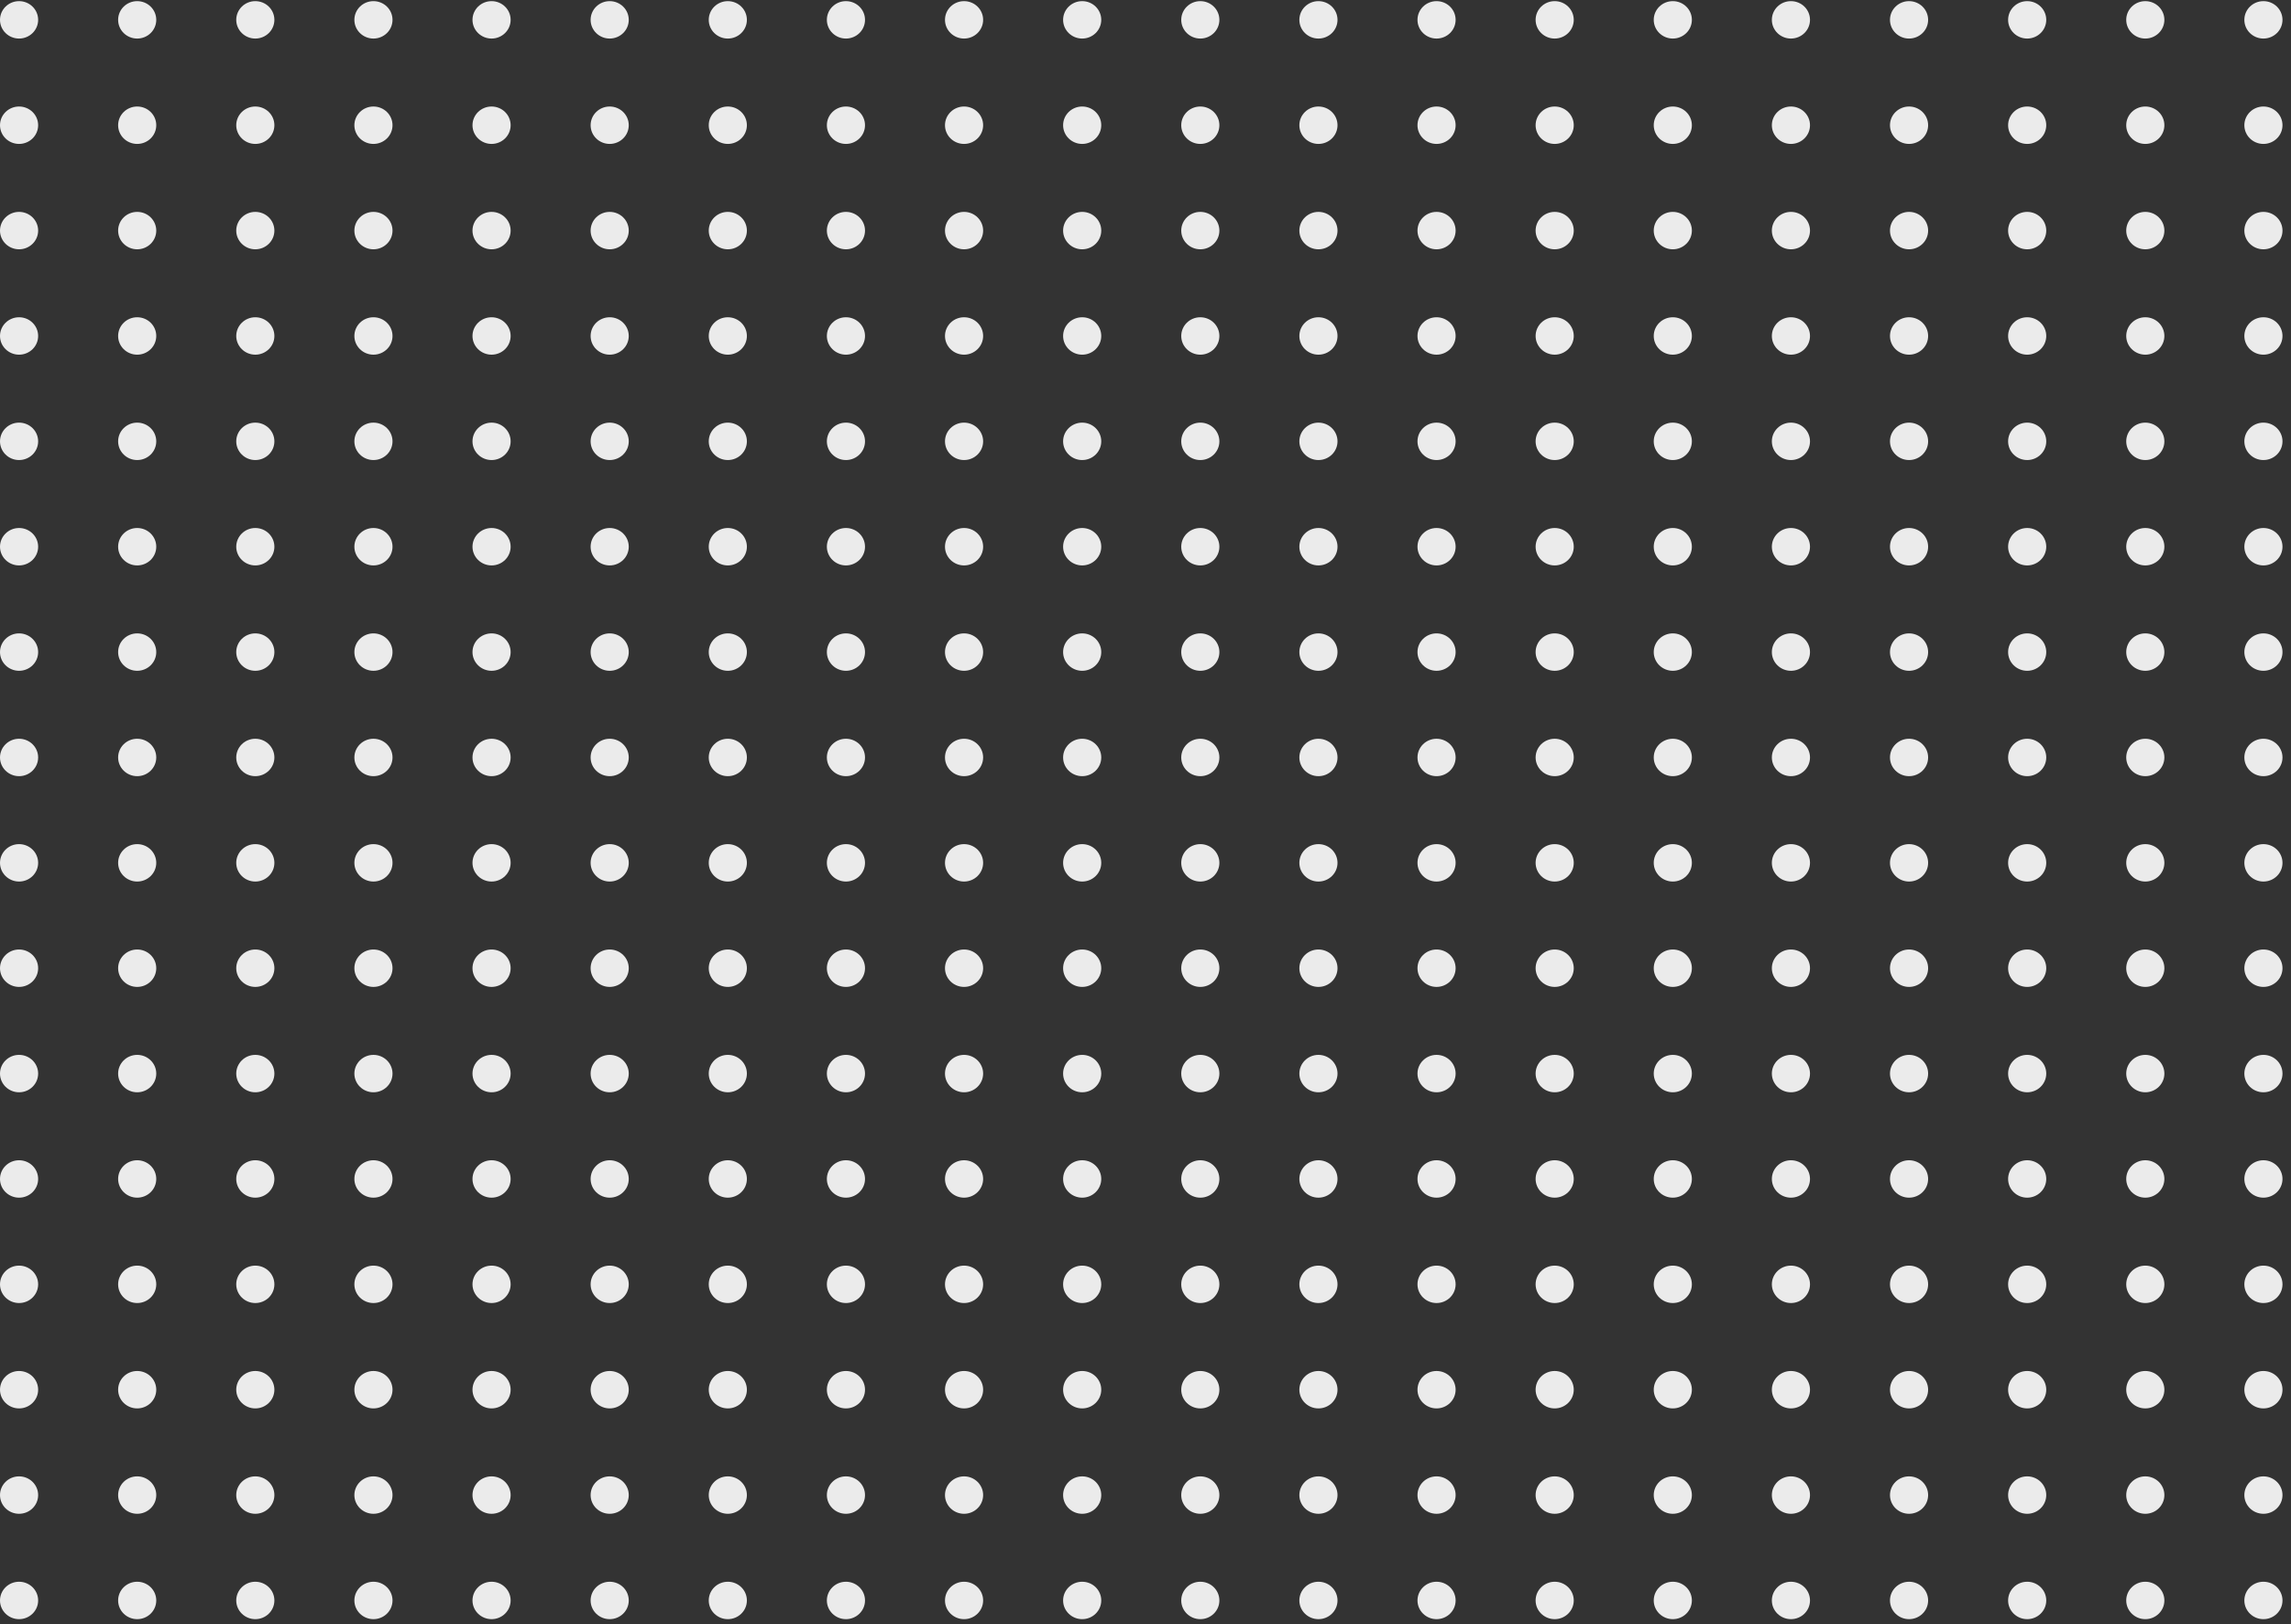 <svg width="213" height="151" fill="none" xmlns="http://www.w3.org/2000/svg"><rect width="100%" height="100%" fill="#333333" stroke="none"/><g id="Group 54" fill="#EBEBEB"><g id="Group 38"><ellipse id="Ellipse 26" cx="1.773" cy="1.845" rx="1.773" ry="1.739"/><ellipse id="Ellipse 27" cx="12.755" cy="1.845" rx="1.773" ry="1.739"/><ellipse id="Ellipse 28" cx="23.737" cy="1.845" rx="1.773" ry="1.739"/><ellipse id="Ellipse 29" cx="34.72" cy="1.845" rx="1.773" ry="1.739"/><ellipse id="Ellipse 30" cx="45.702" cy="1.845" rx="1.773" ry="1.739"/><ellipse id="Ellipse 31" cx="56.684" cy="1.845" rx="1.773" ry="1.739"/><ellipse id="Ellipse 32" cx="67.667" cy="1.845" rx="1.773" ry="1.739"/><ellipse id="Ellipse 33" cx="78.649" cy="1.845" rx="1.773" ry="1.739"/><ellipse id="Ellipse 34" cx="89.631" cy="1.845" rx="1.773" ry="1.739"/><ellipse id="Ellipse 35" cx="100.613" cy="1.845" rx="1.773" ry="1.739"/><ellipse id="Ellipse 36" cx="111.596" cy="1.845" rx="1.773" ry="1.739"/><ellipse id="Ellipse 37" cx="122.578" cy="1.845" rx="1.773" ry="1.739"/><ellipse id="Ellipse 38" cx="133.56" cy="1.845" rx="1.773" ry="1.739"/><ellipse id="Ellipse 39" cx="144.543" cy="1.845" rx="1.773" ry="1.739"/><ellipse id="Ellipse 40" cx="155.525" cy="1.845" rx="1.773" ry="1.739"/><ellipse id="Ellipse 41" cx="166.507" cy="1.845" rx="1.773" ry="1.739"/><ellipse id="Ellipse 42" cx="177.489" cy="1.845" rx="1.773" ry="1.739"/><ellipse id="Ellipse 43" cx="188.472" cy="1.845" rx="1.773" ry="1.739"/><ellipse id="Ellipse 44" cx="199.454" cy="1.845" rx="1.773" ry="1.739"/><ellipse id="Ellipse 45" cx="210.436" cy="1.845" rx="1.773" ry="1.739"/></g><g id="Group 39"><ellipse id="Ellipse 26_2" cx="1.773" cy="11.641" rx="1.773" ry="1.739"/><ellipse id="Ellipse 27_2" cx="12.755" cy="11.641" rx="1.773" ry="1.739"/><ellipse id="Ellipse 28_2" cx="23.737" cy="11.641" rx="1.773" ry="1.739"/><ellipse id="Ellipse 29_2" cx="34.72" cy="11.641" rx="1.773" ry="1.739"/><ellipse id="Ellipse 30_2" cx="45.702" cy="11.641" rx="1.773" ry="1.739"/><ellipse id="Ellipse 31_2" cx="56.684" cy="11.641" rx="1.773" ry="1.739"/><ellipse id="Ellipse 32_2" cx="67.667" cy="11.641" rx="1.773" ry="1.739"/><ellipse id="Ellipse 33_2" cx="78.649" cy="11.641" rx="1.773" ry="1.739"/><ellipse id="Ellipse 34_2" cx="89.631" cy="11.641" rx="1.773" ry="1.739"/><ellipse id="Ellipse 35_2" cx="100.613" cy="11.641" rx="1.773" ry="1.739"/><ellipse id="Ellipse 36_2" cx="111.596" cy="11.641" rx="1.773" ry="1.739"/><ellipse id="Ellipse 37_2" cx="122.578" cy="11.641" rx="1.773" ry="1.739"/><ellipse id="Ellipse 38_2" cx="133.56" cy="11.641" rx="1.773" ry="1.739"/><ellipse id="Ellipse 39_2" cx="144.543" cy="11.641" rx="1.773" ry="1.739"/><ellipse id="Ellipse 40_2" cx="155.525" cy="11.641" rx="1.773" ry="1.739"/><ellipse id="Ellipse 41_2" cx="166.507" cy="11.641" rx="1.773" ry="1.739"/><ellipse id="Ellipse 42_2" cx="177.489" cy="11.641" rx="1.773" ry="1.739"/><ellipse id="Ellipse 43_2" cx="188.472" cy="11.641" rx="1.773" ry="1.739"/><ellipse id="Ellipse 44_2" cx="199.454" cy="11.641" rx="1.773" ry="1.739"/><ellipse id="Ellipse 45_2" cx="210.436" cy="11.641" rx="1.773" ry="1.739"/></g><g id="Group 40"><ellipse id="Ellipse 26_3" cx="1.773" cy="21.437" rx="1.773" ry="1.739"/><ellipse id="Ellipse 27_3" cx="12.755" cy="21.437" rx="1.773" ry="1.739"/><ellipse id="Ellipse 28_3" cx="23.737" cy="21.437" rx="1.773" ry="1.739"/><ellipse id="Ellipse 29_3" cx="34.72" cy="21.437" rx="1.773" ry="1.739"/><ellipse id="Ellipse 30_3" cx="45.702" cy="21.437" rx="1.773" ry="1.739"/><ellipse id="Ellipse 31_3" cx="56.684" cy="21.437" rx="1.773" ry="1.739"/><ellipse id="Ellipse 32_3" cx="67.667" cy="21.437" rx="1.773" ry="1.739"/><ellipse id="Ellipse 33_3" cx="78.649" cy="21.437" rx="1.773" ry="1.739"/><ellipse id="Ellipse 34_3" cx="89.631" cy="21.437" rx="1.773" ry="1.739"/><ellipse id="Ellipse 35_3" cx="100.613" cy="21.437" rx="1.773" ry="1.739"/><ellipse id="Ellipse 36_3" cx="111.596" cy="21.437" rx="1.773" ry="1.739"/><ellipse id="Ellipse 37_3" cx="122.578" cy="21.437" rx="1.773" ry="1.739"/><ellipse id="Ellipse 38_3" cx="133.56" cy="21.437" rx="1.773" ry="1.739"/><ellipse id="Ellipse 39_3" cx="144.543" cy="21.437" rx="1.773" ry="1.739"/><ellipse id="Ellipse 40_3" cx="155.525" cy="21.437" rx="1.773" ry="1.739"/><ellipse id="Ellipse 41_3" cx="166.507" cy="21.437" rx="1.773" ry="1.739"/><ellipse id="Ellipse 42_3" cx="177.489" cy="21.437" rx="1.773" ry="1.739"/><ellipse id="Ellipse 43_3" cx="188.472" cy="21.437" rx="1.773" ry="1.739"/><ellipse id="Ellipse 44_3" cx="199.454" cy="21.437" rx="1.773" ry="1.739"/><ellipse id="Ellipse 45_3" cx="210.436" cy="21.437" rx="1.773" ry="1.739"/></g><g id="Group 41"><ellipse id="Ellipse 26_4" cx="1.773" cy="31.233" rx="1.773" ry="1.739"/><ellipse id="Ellipse 27_4" cx="12.755" cy="31.233" rx="1.773" ry="1.739"/><ellipse id="Ellipse 28_4" cx="23.737" cy="31.233" rx="1.773" ry="1.739"/><ellipse id="Ellipse 29_4" cx="34.72" cy="31.233" rx="1.773" ry="1.739"/><ellipse id="Ellipse 30_4" cx="45.702" cy="31.233" rx="1.773" ry="1.739"/><ellipse id="Ellipse 31_4" cx="56.684" cy="31.233" rx="1.773" ry="1.739"/><ellipse id="Ellipse 32_4" cx="67.667" cy="31.233" rx="1.773" ry="1.739"/><ellipse id="Ellipse 33_4" cx="78.649" cy="31.233" rx="1.773" ry="1.739"/><ellipse id="Ellipse 34_4" cx="89.631" cy="31.233" rx="1.773" ry="1.739"/><ellipse id="Ellipse 35_4" cx="100.613" cy="31.233" rx="1.773" ry="1.739"/><ellipse id="Ellipse 36_4" cx="111.596" cy="31.233" rx="1.773" ry="1.739"/><ellipse id="Ellipse 37_4" cx="122.578" cy="31.233" rx="1.773" ry="1.739"/><ellipse id="Ellipse 38_4" cx="133.56" cy="31.233" rx="1.773" ry="1.739"/><ellipse id="Ellipse 39_4" cx="144.543" cy="31.233" rx="1.773" ry="1.739"/><ellipse id="Ellipse 40_4" cx="155.525" cy="31.233" rx="1.773" ry="1.739"/><ellipse id="Ellipse 41_4" cx="166.507" cy="31.233" rx="1.773" ry="1.739"/><ellipse id="Ellipse 42_4" cx="177.489" cy="31.233" rx="1.773" ry="1.739"/><ellipse id="Ellipse 43_4" cx="188.472" cy="31.233" rx="1.773" ry="1.739"/><ellipse id="Ellipse 44_4" cx="199.454" cy="31.233" rx="1.773" ry="1.739"/><ellipse id="Ellipse 45_4" cx="210.436" cy="31.233" rx="1.773" ry="1.739"/></g><g id="Group 42"><ellipse id="Ellipse 26_5" cx="1.773" cy="41.029" rx="1.773" ry="1.739"/><ellipse id="Ellipse 27_5" cx="12.755" cy="41.029" rx="1.773" ry="1.739"/><ellipse id="Ellipse 28_5" cx="23.737" cy="41.029" rx="1.773" ry="1.739"/><ellipse id="Ellipse 29_5" cx="34.72" cy="41.029" rx="1.773" ry="1.739"/><ellipse id="Ellipse 30_5" cx="45.702" cy="41.029" rx="1.773" ry="1.739"/><ellipse id="Ellipse 31_5" cx="56.684" cy="41.029" rx="1.773" ry="1.739"/><ellipse id="Ellipse 32_5" cx="67.667" cy="41.029" rx="1.773" ry="1.739"/><ellipse id="Ellipse 33_5" cx="78.649" cy="41.029" rx="1.773" ry="1.739"/><ellipse id="Ellipse 34_5" cx="89.631" cy="41.029" rx="1.773" ry="1.739"/><ellipse id="Ellipse 35_5" cx="100.613" cy="41.029" rx="1.773" ry="1.739"/><ellipse id="Ellipse 36_5" cx="111.596" cy="41.029" rx="1.773" ry="1.739"/><ellipse id="Ellipse 37_5" cx="122.578" cy="41.029" rx="1.773" ry="1.739"/><ellipse id="Ellipse 38_5" cx="133.56" cy="41.029" rx="1.773" ry="1.739"/><ellipse id="Ellipse 39_5" cx="144.543" cy="41.029" rx="1.773" ry="1.739"/><ellipse id="Ellipse 40_5" cx="155.525" cy="41.029" rx="1.773" ry="1.739"/><ellipse id="Ellipse 41_5" cx="166.507" cy="41.029" rx="1.773" ry="1.739"/><ellipse id="Ellipse 42_5" cx="177.489" cy="41.029" rx="1.773" ry="1.739"/><ellipse id="Ellipse 43_5" cx="188.472" cy="41.029" rx="1.773" ry="1.739"/><ellipse id="Ellipse 44_5" cx="199.454" cy="41.029" rx="1.773" ry="1.739"/><ellipse id="Ellipse 45_5" cx="210.436" cy="41.029" rx="1.773" ry="1.739"/></g><g id="Group 43"><ellipse id="Ellipse 26_6" cx="1.773" cy="50.825" rx="1.773" ry="1.739"/><ellipse id="Ellipse 27_6" cx="12.755" cy="50.825" rx="1.773" ry="1.739"/><ellipse id="Ellipse 28_6" cx="23.737" cy="50.825" rx="1.773" ry="1.739"/><ellipse id="Ellipse 29_6" cx="34.72" cy="50.825" rx="1.773" ry="1.739"/><ellipse id="Ellipse 30_6" cx="45.702" cy="50.825" rx="1.773" ry="1.739"/><ellipse id="Ellipse 31_6" cx="56.684" cy="50.825" rx="1.773" ry="1.739"/><ellipse id="Ellipse 32_6" cx="67.667" cy="50.825" rx="1.773" ry="1.739"/><ellipse id="Ellipse 33_6" cx="78.649" cy="50.825" rx="1.773" ry="1.739"/><ellipse id="Ellipse 34_6" cx="89.631" cy="50.825" rx="1.773" ry="1.739"/><ellipse id="Ellipse 35_6" cx="100.613" cy="50.825" rx="1.773" ry="1.739"/><ellipse id="Ellipse 36_6" cx="111.596" cy="50.825" rx="1.773" ry="1.739"/><ellipse id="Ellipse 37_6" cx="122.578" cy="50.825" rx="1.773" ry="1.739"/><ellipse id="Ellipse 38_6" cx="133.56" cy="50.825" rx="1.773" ry="1.739"/><ellipse id="Ellipse 39_6" cx="144.543" cy="50.825" rx="1.773" ry="1.739"/><ellipse id="Ellipse 40_6" cx="155.525" cy="50.825" rx="1.773" ry="1.739"/><ellipse id="Ellipse 41_6" cx="166.507" cy="50.825" rx="1.773" ry="1.739"/><ellipse id="Ellipse 42_6" cx="177.489" cy="50.825" rx="1.773" ry="1.739"/><ellipse id="Ellipse 43_6" cx="188.472" cy="50.825" rx="1.773" ry="1.739"/><ellipse id="Ellipse 44_6" cx="199.454" cy="50.825" rx="1.773" ry="1.739"/><ellipse id="Ellipse 45_6" cx="210.436" cy="50.825" rx="1.773" ry="1.739"/></g><g id="Group 44"><ellipse id="Ellipse 26_7" cx="1.773" cy="60.621" rx="1.773" ry="1.739"/><ellipse id="Ellipse 27_7" cx="12.755" cy="60.621" rx="1.773" ry="1.739"/><ellipse id="Ellipse 28_7" cx="23.737" cy="60.621" rx="1.773" ry="1.739"/><ellipse id="Ellipse 29_7" cx="34.72" cy="60.621" rx="1.773" ry="1.739"/><ellipse id="Ellipse 30_7" cx="45.702" cy="60.621" rx="1.773" ry="1.739"/><ellipse id="Ellipse 31_7" cx="56.684" cy="60.621" rx="1.773" ry="1.739"/><ellipse id="Ellipse 32_7" cx="67.667" cy="60.621" rx="1.773" ry="1.739"/><ellipse id="Ellipse 33_7" cx="78.649" cy="60.621" rx="1.773" ry="1.739"/><ellipse id="Ellipse 34_7" cx="89.631" cy="60.621" rx="1.773" ry="1.739"/><ellipse id="Ellipse 35_7" cx="100.613" cy="60.621" rx="1.773" ry="1.739"/><ellipse id="Ellipse 36_7" cx="111.596" cy="60.621" rx="1.773" ry="1.739"/><ellipse id="Ellipse 37_7" cx="122.578" cy="60.621" rx="1.773" ry="1.739"/><ellipse id="Ellipse 38_7" cx="133.56" cy="60.621" rx="1.773" ry="1.739"/><ellipse id="Ellipse 39_7" cx="144.543" cy="60.621" rx="1.773" ry="1.739"/><ellipse id="Ellipse 40_7" cx="155.525" cy="60.621" rx="1.773" ry="1.739"/><ellipse id="Ellipse 41_7" cx="166.507" cy="60.621" rx="1.773" ry="1.739"/><ellipse id="Ellipse 42_7" cx="177.489" cy="60.621" rx="1.773" ry="1.739"/><ellipse id="Ellipse 43_7" cx="188.472" cy="60.621" rx="1.773" ry="1.739"/><ellipse id="Ellipse 44_7" cx="199.454" cy="60.621" rx="1.773" ry="1.739"/><ellipse id="Ellipse 45_7" cx="210.436" cy="60.621" rx="1.773" ry="1.739"/></g><g id="Group 45"><ellipse id="Ellipse 26_8" cx="1.773" cy="70.417" rx="1.773" ry="1.739"/><ellipse id="Ellipse 27_8" cx="12.755" cy="70.417" rx="1.773" ry="1.739"/><ellipse id="Ellipse 28_8" cx="23.737" cy="70.417" rx="1.773" ry="1.739"/><ellipse id="Ellipse 29_8" cx="34.72" cy="70.417" rx="1.773" ry="1.739"/><ellipse id="Ellipse 30_8" cx="45.702" cy="70.417" rx="1.773" ry="1.739"/><ellipse id="Ellipse 31_8" cx="56.684" cy="70.417" rx="1.773" ry="1.739"/><ellipse id="Ellipse 32_8" cx="67.667" cy="70.417" rx="1.773" ry="1.739"/><ellipse id="Ellipse 33_8" cx="78.649" cy="70.417" rx="1.773" ry="1.739"/><ellipse id="Ellipse 34_8" cx="89.631" cy="70.417" rx="1.773" ry="1.739"/><ellipse id="Ellipse 35_8" cx="100.613" cy="70.417" rx="1.773" ry="1.739"/><ellipse id="Ellipse 36_8" cx="111.596" cy="70.417" rx="1.773" ry="1.739"/><ellipse id="Ellipse 37_8" cx="122.578" cy="70.417" rx="1.773" ry="1.739"/><ellipse id="Ellipse 38_8" cx="133.56" cy="70.417" rx="1.773" ry="1.739"/><ellipse id="Ellipse 39_8" cx="144.543" cy="70.417" rx="1.773" ry="1.739"/><ellipse id="Ellipse 40_8" cx="155.525" cy="70.417" rx="1.773" ry="1.739"/><ellipse id="Ellipse 41_8" cx="166.507" cy="70.417" rx="1.773" ry="1.739"/><ellipse id="Ellipse 42_8" cx="177.489" cy="70.417" rx="1.773" ry="1.739"/><ellipse id="Ellipse 43_8" cx="188.472" cy="70.417" rx="1.773" ry="1.739"/><ellipse id="Ellipse 44_8" cx="199.454" cy="70.417" rx="1.773" ry="1.739"/><ellipse id="Ellipse 45_8" cx="210.436" cy="70.417" rx="1.773" ry="1.739"/></g><g id="Group 46"><ellipse id="Ellipse 26_9" cx="1.773" cy="80.213" rx="1.773" ry="1.739"/><ellipse id="Ellipse 27_9" cx="12.755" cy="80.213" rx="1.773" ry="1.739"/><ellipse id="Ellipse 28_9" cx="23.737" cy="80.213" rx="1.773" ry="1.739"/><ellipse id="Ellipse 29_9" cx="34.72" cy="80.213" rx="1.773" ry="1.739"/><ellipse id="Ellipse 30_9" cx="45.702" cy="80.213" rx="1.773" ry="1.739"/><ellipse id="Ellipse 31_9" cx="56.684" cy="80.213" rx="1.773" ry="1.739"/><ellipse id="Ellipse 32_9" cx="67.667" cy="80.213" rx="1.773" ry="1.739"/><ellipse id="Ellipse 33_9" cx="78.649" cy="80.213" rx="1.773" ry="1.739"/><ellipse id="Ellipse 34_9" cx="89.631" cy="80.213" rx="1.773" ry="1.739"/><ellipse id="Ellipse 35_9" cx="100.613" cy="80.213" rx="1.773" ry="1.739"/><ellipse id="Ellipse 36_9" cx="111.596" cy="80.213" rx="1.773" ry="1.739"/><ellipse id="Ellipse 37_9" cx="122.578" cy="80.213" rx="1.773" ry="1.739"/><ellipse id="Ellipse 38_9" cx="133.56" cy="80.213" rx="1.773" ry="1.739"/><ellipse id="Ellipse 39_9" cx="144.543" cy="80.213" rx="1.773" ry="1.739"/><ellipse id="Ellipse 40_9" cx="155.525" cy="80.213" rx="1.773" ry="1.739"/><ellipse id="Ellipse 41_9" cx="166.507" cy="80.213" rx="1.773" ry="1.739"/><ellipse id="Ellipse 42_9" cx="177.489" cy="80.213" rx="1.773" ry="1.739"/><ellipse id="Ellipse 43_9" cx="188.472" cy="80.213" rx="1.773" ry="1.739"/><ellipse id="Ellipse 44_9" cx="199.454" cy="80.213" rx="1.773" ry="1.739"/><ellipse id="Ellipse 45_9" cx="210.436" cy="80.213" rx="1.773" ry="1.739"/></g><g id="Group 47"><ellipse id="Ellipse 26_10" cx="1.773" cy="90.009" rx="1.773" ry="1.739"/><ellipse id="Ellipse 27_10" cx="12.755" cy="90.009" rx="1.773" ry="1.739"/><ellipse id="Ellipse 28_10" cx="23.737" cy="90.009" rx="1.773" ry="1.739"/><ellipse id="Ellipse 29_10" cx="34.72" cy="90.009" rx="1.773" ry="1.739"/><ellipse id="Ellipse 30_10" cx="45.702" cy="90.009" rx="1.773" ry="1.739"/><ellipse id="Ellipse 31_10" cx="56.684" cy="90.009" rx="1.773" ry="1.739"/><ellipse id="Ellipse 32_10" cx="67.667" cy="90.009" rx="1.773" ry="1.739"/><ellipse id="Ellipse 33_10" cx="78.649" cy="90.009" rx="1.773" ry="1.739"/><ellipse id="Ellipse 34_10" cx="89.631" cy="90.009" rx="1.773" ry="1.739"/><ellipse id="Ellipse 35_10" cx="100.613" cy="90.009" rx="1.773" ry="1.739"/><ellipse id="Ellipse 36_10" cx="111.596" cy="90.009" rx="1.773" ry="1.739"/><ellipse id="Ellipse 37_10" cx="122.578" cy="90.009" rx="1.773" ry="1.739"/><ellipse id="Ellipse 38_10" cx="133.56" cy="90.009" rx="1.773" ry="1.739"/><ellipse id="Ellipse 39_10" cx="144.543" cy="90.009" rx="1.773" ry="1.739"/><ellipse id="Ellipse 40_10" cx="155.525" cy="90.009" rx="1.773" ry="1.739"/><ellipse id="Ellipse 41_10" cx="166.507" cy="90.009" rx="1.773" ry="1.739"/><ellipse id="Ellipse 42_10" cx="177.489" cy="90.009" rx="1.773" ry="1.739"/><ellipse id="Ellipse 43_10" cx="188.472" cy="90.009" rx="1.773" ry="1.739"/><ellipse id="Ellipse 44_10" cx="199.454" cy="90.009" rx="1.773" ry="1.739"/><ellipse id="Ellipse 45_10" cx="210.436" cy="90.009" rx="1.773" ry="1.739"/></g><g id="Group 48"><ellipse id="Ellipse 26_11" cx="1.773" cy="99.805" rx="1.773" ry="1.739"/><ellipse id="Ellipse 27_11" cx="12.755" cy="99.805" rx="1.773" ry="1.739"/><ellipse id="Ellipse 28_11" cx="23.737" cy="99.805" rx="1.773" ry="1.739"/><ellipse id="Ellipse 29_11" cx="34.72" cy="99.805" rx="1.773" ry="1.739"/><ellipse id="Ellipse 30_11" cx="45.702" cy="99.805" rx="1.773" ry="1.739"/><ellipse id="Ellipse 31_11" cx="56.684" cy="99.805" rx="1.773" ry="1.739"/><ellipse id="Ellipse 32_11" cx="67.667" cy="99.805" rx="1.773" ry="1.739"/><ellipse id="Ellipse 33_11" cx="78.649" cy="99.805" rx="1.773" ry="1.739"/><ellipse id="Ellipse 34_11" cx="89.631" cy="99.805" rx="1.773" ry="1.739"/><ellipse id="Ellipse 35_11" cx="100.613" cy="99.805" rx="1.773" ry="1.739"/><ellipse id="Ellipse 36_11" cx="111.596" cy="99.805" rx="1.773" ry="1.739"/><ellipse id="Ellipse 37_11" cx="122.578" cy="99.805" rx="1.773" ry="1.739"/><ellipse id="Ellipse 38_11" cx="133.56" cy="99.805" rx="1.773" ry="1.739"/><ellipse id="Ellipse 39_11" cx="144.543" cy="99.805" rx="1.773" ry="1.739"/><ellipse id="Ellipse 40_11" cx="155.525" cy="99.805" rx="1.773" ry="1.739"/><ellipse id="Ellipse 41_11" cx="166.507" cy="99.805" rx="1.773" ry="1.739"/><ellipse id="Ellipse 42_11" cx="177.489" cy="99.805" rx="1.773" ry="1.739"/><ellipse id="Ellipse 43_11" cx="188.472" cy="99.805" rx="1.773" ry="1.739"/><ellipse id="Ellipse 44_11" cx="199.454" cy="99.805" rx="1.773" ry="1.739"/><ellipse id="Ellipse 45_11" cx="210.436" cy="99.805" rx="1.773" ry="1.739"/></g><g id="Group 49"><ellipse id="Ellipse 26_12" cx="1.773" cy="109.601" rx="1.773" ry="1.739"/><ellipse id="Ellipse 27_12" cx="12.755" cy="109.601" rx="1.773" ry="1.739"/><ellipse id="Ellipse 28_12" cx="23.737" cy="109.601" rx="1.773" ry="1.739"/><ellipse id="Ellipse 29_12" cx="34.72" cy="109.601" rx="1.773" ry="1.739"/><ellipse id="Ellipse 30_12" cx="45.702" cy="109.601" rx="1.773" ry="1.739"/><ellipse id="Ellipse 31_12" cx="56.684" cy="109.601" rx="1.773" ry="1.739"/><ellipse id="Ellipse 32_12" cx="67.667" cy="109.601" rx="1.773" ry="1.739"/><ellipse id="Ellipse 33_12" cx="78.649" cy="109.601" rx="1.773" ry="1.739"/><ellipse id="Ellipse 34_12" cx="89.631" cy="109.601" rx="1.773" ry="1.739"/><ellipse id="Ellipse 35_12" cx="100.613" cy="109.601" rx="1.773" ry="1.739"/><ellipse id="Ellipse 36_12" cx="111.596" cy="109.601" rx="1.773" ry="1.739"/><ellipse id="Ellipse 37_12" cx="122.578" cy="109.601" rx="1.773" ry="1.739"/><ellipse id="Ellipse 38_12" cx="133.56" cy="109.601" rx="1.773" ry="1.739"/><ellipse id="Ellipse 39_12" cx="144.543" cy="109.601" rx="1.773" ry="1.739"/><ellipse id="Ellipse 40_12" cx="155.525" cy="109.601" rx="1.773" ry="1.739"/><ellipse id="Ellipse 41_12" cx="166.507" cy="109.601" rx="1.773" ry="1.739"/><ellipse id="Ellipse 42_12" cx="177.489" cy="109.601" rx="1.773" ry="1.739"/><ellipse id="Ellipse 43_12" cx="188.472" cy="109.601" rx="1.773" ry="1.739"/><ellipse id="Ellipse 44_12" cx="199.454" cy="109.601" rx="1.773" ry="1.739"/><ellipse id="Ellipse 45_12" cx="210.436" cy="109.601" rx="1.773" ry="1.739"/></g><g id="Group 50"><ellipse id="Ellipse 26_13" cx="1.773" cy="119.397" rx="1.773" ry="1.739"/><ellipse id="Ellipse 27_13" cx="12.755" cy="119.397" rx="1.773" ry="1.739"/><ellipse id="Ellipse 28_13" cx="23.737" cy="119.397" rx="1.773" ry="1.739"/><ellipse id="Ellipse 29_13" cx="34.72" cy="119.397" rx="1.773" ry="1.739"/><ellipse id="Ellipse 30_13" cx="45.702" cy="119.397" rx="1.773" ry="1.739"/><ellipse id="Ellipse 31_13" cx="56.684" cy="119.397" rx="1.773" ry="1.739"/><ellipse id="Ellipse 32_13" cx="67.667" cy="119.397" rx="1.773" ry="1.739"/><ellipse id="Ellipse 33_13" cx="78.649" cy="119.397" rx="1.773" ry="1.739"/><ellipse id="Ellipse 34_13" cx="89.631" cy="119.397" rx="1.773" ry="1.739"/><ellipse id="Ellipse 35_13" cx="100.613" cy="119.397" rx="1.773" ry="1.739"/><ellipse id="Ellipse 36_13" cx="111.596" cy="119.397" rx="1.773" ry="1.739"/><ellipse id="Ellipse 37_13" cx="122.578" cy="119.397" rx="1.773" ry="1.739"/><ellipse id="Ellipse 38_13" cx="133.56" cy="119.397" rx="1.773" ry="1.739"/><ellipse id="Ellipse 39_13" cx="144.543" cy="119.397" rx="1.773" ry="1.739"/><ellipse id="Ellipse 40_13" cx="155.525" cy="119.397" rx="1.773" ry="1.739"/><ellipse id="Ellipse 41_13" cx="166.507" cy="119.397" rx="1.773" ry="1.739"/><ellipse id="Ellipse 42_13" cx="177.489" cy="119.397" rx="1.773" ry="1.739"/><ellipse id="Ellipse 43_13" cx="188.472" cy="119.397" rx="1.773" ry="1.739"/><ellipse id="Ellipse 44_13" cx="199.454" cy="119.397" rx="1.773" ry="1.739"/><ellipse id="Ellipse 45_13" cx="210.436" cy="119.397" rx="1.773" ry="1.739"/></g><g id="Group 51"><ellipse id="Ellipse 26_14" cx="1.773" cy="129.193" rx="1.773" ry="1.739"/><ellipse id="Ellipse 27_14" cx="12.755" cy="129.193" rx="1.773" ry="1.739"/><ellipse id="Ellipse 28_14" cx="23.737" cy="129.193" rx="1.773" ry="1.739"/><ellipse id="Ellipse 29_14" cx="34.72" cy="129.193" rx="1.773" ry="1.739"/><ellipse id="Ellipse 30_14" cx="45.702" cy="129.193" rx="1.773" ry="1.739"/><ellipse id="Ellipse 31_14" cx="56.684" cy="129.193" rx="1.773" ry="1.739"/><ellipse id="Ellipse 32_14" cx="67.667" cy="129.193" rx="1.773" ry="1.739"/><ellipse id="Ellipse 33_14" cx="78.649" cy="129.193" rx="1.773" ry="1.739"/><ellipse id="Ellipse 34_14" cx="89.631" cy="129.193" rx="1.773" ry="1.739"/><ellipse id="Ellipse 35_14" cx="100.613" cy="129.193" rx="1.773" ry="1.739"/><ellipse id="Ellipse 36_14" cx="111.596" cy="129.193" rx="1.773" ry="1.739"/><ellipse id="Ellipse 37_14" cx="122.578" cy="129.193" rx="1.773" ry="1.739"/><ellipse id="Ellipse 38_14" cx="133.56" cy="129.193" rx="1.773" ry="1.739"/><ellipse id="Ellipse 39_14" cx="144.543" cy="129.193" rx="1.773" ry="1.739"/><ellipse id="Ellipse 40_14" cx="155.525" cy="129.193" rx="1.773" ry="1.739"/><ellipse id="Ellipse 41_14" cx="166.507" cy="129.193" rx="1.773" ry="1.739"/><ellipse id="Ellipse 42_14" cx="177.489" cy="129.193" rx="1.773" ry="1.739"/><ellipse id="Ellipse 43_14" cx="188.472" cy="129.193" rx="1.773" ry="1.739"/><ellipse id="Ellipse 44_14" cx="199.454" cy="129.193" rx="1.773" ry="1.739"/><ellipse id="Ellipse 45_14" cx="210.436" cy="129.193" rx="1.773" ry="1.739"/></g><g id="Group 52"><ellipse id="Ellipse 26_15" cx="1.773" cy="138.989" rx="1.773" ry="1.739"/><ellipse id="Ellipse 27_15" cx="12.755" cy="138.989" rx="1.773" ry="1.739"/><ellipse id="Ellipse 28_15" cx="23.737" cy="138.989" rx="1.773" ry="1.739"/><ellipse id="Ellipse 29_15" cx="34.72" cy="138.989" rx="1.773" ry="1.739"/><ellipse id="Ellipse 30_15" cx="45.702" cy="138.989" rx="1.773" ry="1.739"/><ellipse id="Ellipse 31_15" cx="56.684" cy="138.989" rx="1.773" ry="1.739"/><ellipse id="Ellipse 32_15" cx="67.667" cy="138.989" rx="1.773" ry="1.739"/><ellipse id="Ellipse 33_15" cx="78.649" cy="138.989" rx="1.773" ry="1.739"/><ellipse id="Ellipse 34_15" cx="89.631" cy="138.989" rx="1.773" ry="1.739"/><ellipse id="Ellipse 35_15" cx="100.613" cy="138.989" rx="1.773" ry="1.739"/><ellipse id="Ellipse 36_15" cx="111.596" cy="138.989" rx="1.773" ry="1.739"/><ellipse id="Ellipse 37_15" cx="122.578" cy="138.989" rx="1.773" ry="1.739"/><ellipse id="Ellipse 38_15" cx="133.56" cy="138.989" rx="1.773" ry="1.739"/><ellipse id="Ellipse 39_15" cx="144.543" cy="138.989" rx="1.773" ry="1.739"/><ellipse id="Ellipse 40_15" cx="155.525" cy="138.989" rx="1.773" ry="1.739"/><ellipse id="Ellipse 41_15" cx="166.507" cy="138.989" rx="1.773" ry="1.739"/><ellipse id="Ellipse 42_15" cx="177.489" cy="138.989" rx="1.773" ry="1.739"/><ellipse id="Ellipse 43_15" cx="188.472" cy="138.989" rx="1.773" ry="1.739"/><ellipse id="Ellipse 44_15" cx="199.454" cy="138.989" rx="1.773" ry="1.739"/><ellipse id="Ellipse 45_15" cx="210.436" cy="138.989" rx="1.773" ry="1.739"/></g><g id="Group 53"><ellipse id="Ellipse 26_16" cx="1.773" cy="148.785" rx="1.773" ry="1.739"/><ellipse id="Ellipse 27_16" cx="12.755" cy="148.785" rx="1.773" ry="1.739"/><ellipse id="Ellipse 28_16" cx="23.737" cy="148.785" rx="1.773" ry="1.739"/><ellipse id="Ellipse 29_16" cx="34.72" cy="148.785" rx="1.773" ry="1.739"/><ellipse id="Ellipse 30_16" cx="45.702" cy="148.785" rx="1.773" ry="1.739"/><ellipse id="Ellipse 31_16" cx="56.684" cy="148.785" rx="1.773" ry="1.739"/><ellipse id="Ellipse 32_16" cx="67.667" cy="148.785" rx="1.773" ry="1.739"/><ellipse id="Ellipse 33_16" cx="78.649" cy="148.785" rx="1.773" ry="1.739"/><ellipse id="Ellipse 34_16" cx="89.631" cy="148.785" rx="1.773" ry="1.739"/><ellipse id="Ellipse 35_16" cx="100.613" cy="148.785" rx="1.773" ry="1.739"/><ellipse id="Ellipse 36_16" cx="111.596" cy="148.785" rx="1.773" ry="1.739"/><ellipse id="Ellipse 37_16" cx="122.578" cy="148.785" rx="1.773" ry="1.739"/><ellipse id="Ellipse 38_16" cx="133.56" cy="148.785" rx="1.773" ry="1.739"/><ellipse id="Ellipse 39_16" cx="144.543" cy="148.785" rx="1.773" ry="1.739"/><ellipse id="Ellipse 40_16" cx="155.525" cy="148.785" rx="1.773" ry="1.739"/><ellipse id="Ellipse 41_16" cx="166.507" cy="148.785" rx="1.773" ry="1.739"/><ellipse id="Ellipse 42_16" cx="177.489" cy="148.785" rx="1.773" ry="1.739"/><ellipse id="Ellipse 43_16" cx="188.472" cy="148.785" rx="1.773" ry="1.739"/><ellipse id="Ellipse 44_16" cx="199.454" cy="148.785" rx="1.773" ry="1.739"/><ellipse id="Ellipse 45_16" cx="210.436" cy="148.785" rx="1.773" ry="1.739"/></g></g></svg>